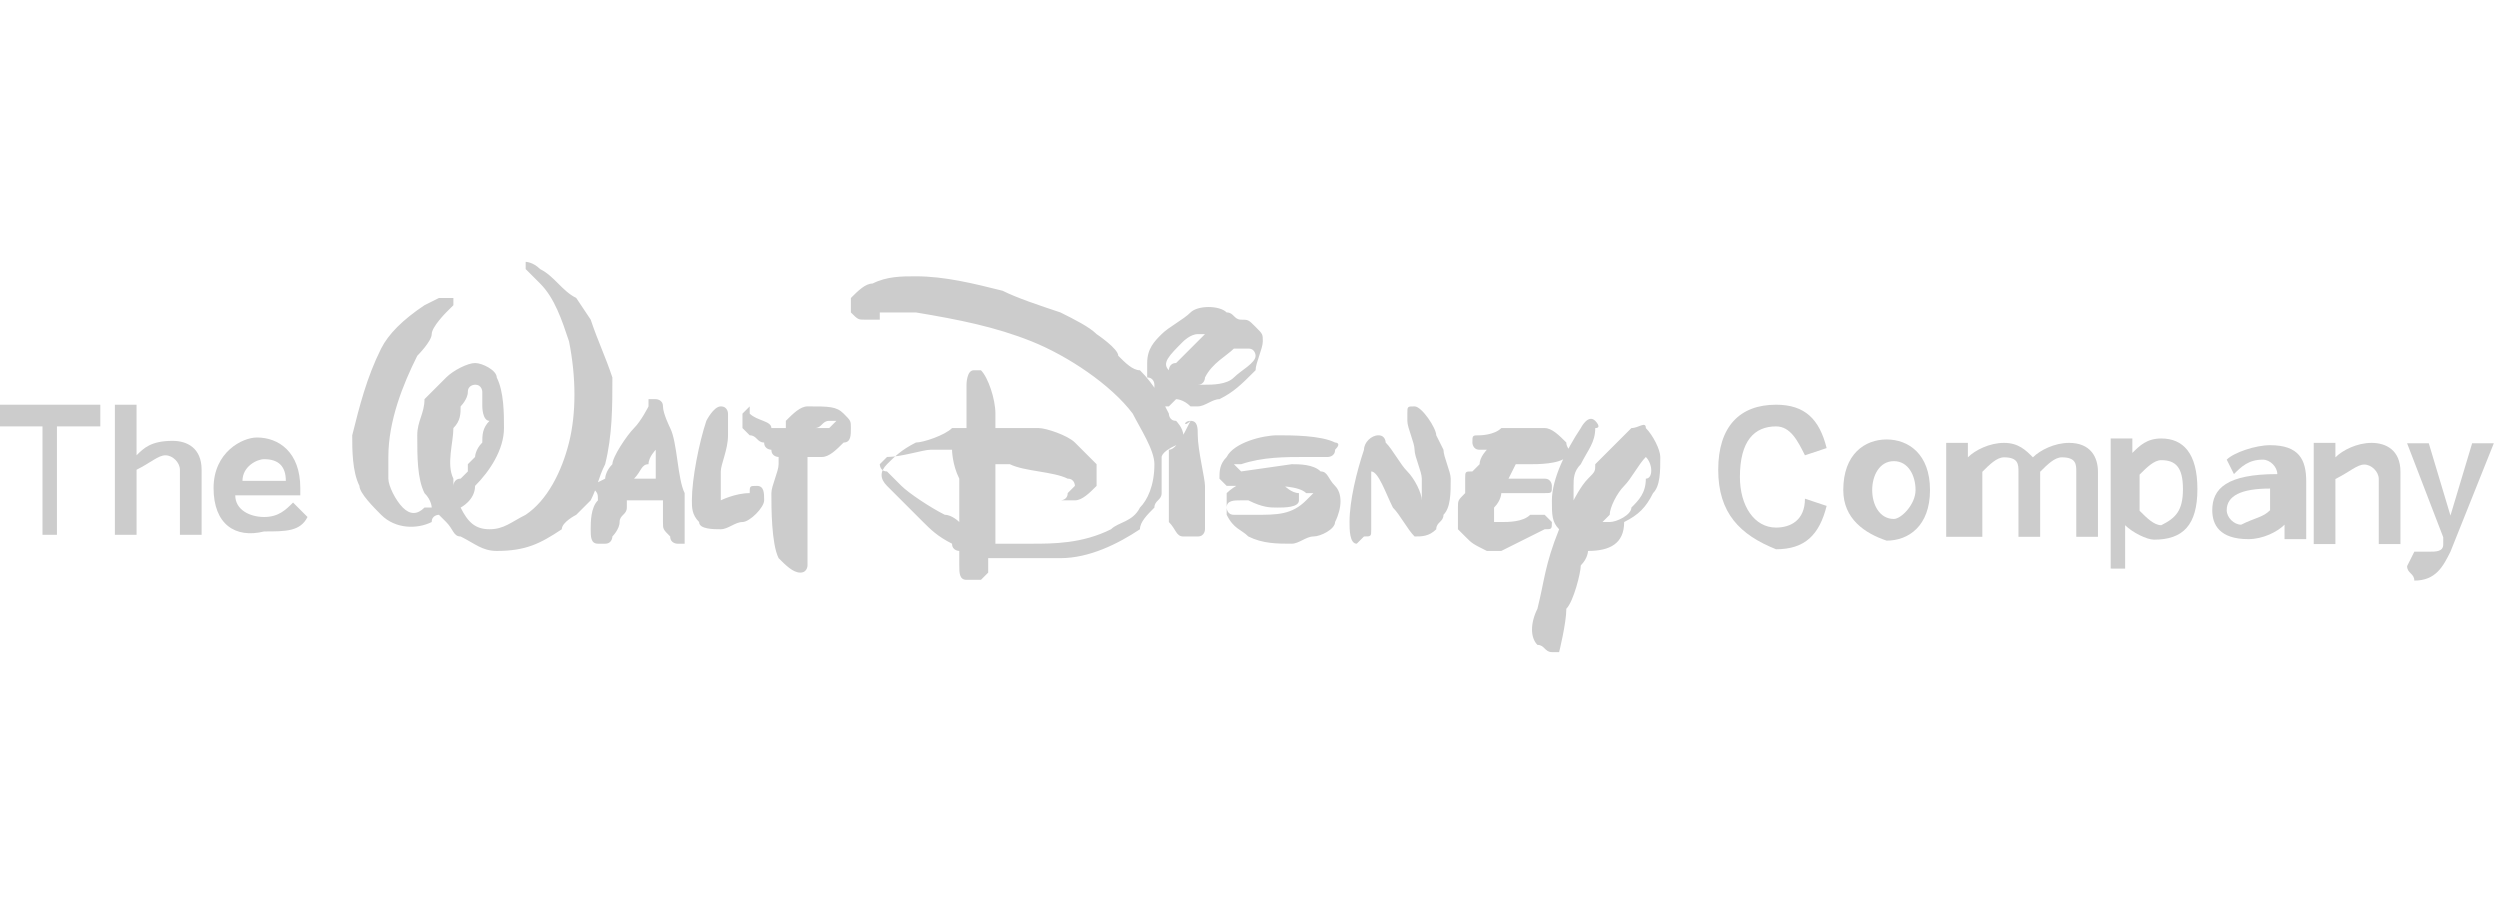<?xml version="1.0" encoding="utf-8"?>
<!-- Generator: Adobe Illustrator 26.0.1, SVG Export Plug-In . SVG Version: 6.00 Build 0)  -->
<svg version="1.1" id="Layer_1" xmlns="http://www.w3.org/2000/svg" xmlns:xlink="http://www.w3.org/1999/xlink" x="0px" y="0px"
	 viewBox="0 0 95 35" style="enable-background:new 0 0 95 35;" xml:space="preserve">
<style type="text/css">
	.st0{fill:#CCCCCC;}
</style>
<g id="layer1" transform="translate(-166.426,-139.631)">
	<g id="g4483" transform="matrix(2.197,0,0,2.197,-78.065,-473.78)">
		<g id="g3352" transform="matrix(1.25,0,0,-1.25,389.628,311.079)">
			<path id="path3354" class="st0" d="M-198.9,19c0,0.6,0.3,0.9,0.8,0.9c0.4,0,0.6-0.2,0.7-0.6l-0.3-0.1c-0.1,0.2-0.2,0.4-0.4,0.4
				c-0.3,0-0.5-0.2-0.5-0.7c0-0.4,0.2-0.7,0.5-0.7c0.2,0,0.4,0.1,0.4,0.4l0.3-0.1c-0.1-0.4-0.3-0.6-0.7-0.6
				C-198.6,18.1-198.9,18.4-198.9,19"/>
		</g>
		<g id="g3356" transform="matrix(1.25,0,0,-1.25,409.666,314.18)">
			<path id="path3358" class="st0" d="M-213.2,21.2c0,0.5,0.3,0.7,0.6,0.7c0.3,0,0.6-0.2,0.6-0.7c0-0.5-0.3-0.7-0.6-0.7
				C-212.9,20.6-213.2,20.8-213.2,21.2 M-212.2,21.2c0,0.2-0.1,0.4-0.3,0.4c-0.2,0-0.3-0.2-0.3-0.4c0-0.2,0.1-0.4,0.3-0.4
				C-212.4,20.8-212.2,21-212.2,21.2"/>
		</g>
		<g id="g3360" transform="matrix(1.25,0,0,-1.25,427.196,321.864)">
			<path id="path3362" class="st0" d="M-225.8,26.7V28h0.3v-0.2c0.1,0.1,0.3,0.2,0.5,0.2c0.2,0,0.3-0.1,0.4-0.2
				c0.1,0.1,0.3,0.2,0.5,0.2c0.3,0,0.4-0.2,0.4-0.4v-0.9h-0.3v0.9c0,0.1,0,0.2-0.2,0.2c-0.1,0-0.2-0.1-0.3-0.2v-0.9h-0.3v0.9
				c0,0.1,0,0.2-0.2,0.2c-0.1,0-0.2-0.1-0.3-0.2v-0.9H-225.8"/>
		</g>
		<g id="g3364" transform="matrix(1.25,0,0,-1.25,453.416,327.663)">
			<path id="path3366" class="st0" d="M-244.5,30.9v1.8h0.3v-0.2c0.1,0.1,0.2,0.2,0.4,0.2c0.3,0,0.5-0.2,0.5-0.7
				c0-0.5-0.2-0.7-0.6-0.7c-0.1,0-0.3,0.1-0.4,0.2v-0.6H-244.5 M-243.5,32c0,0.3-0.1,0.4-0.3,0.4c-0.1,0-0.2-0.1-0.3-0.2v-0.5
				c0.1-0.1,0.2-0.2,0.3-0.2C-243.6,31.6-243.5,31.7-243.5,32"/>
		</g>
		<g id="g3368" transform="matrix(1.25,0,0,-1.25,469.548,318.154)">
			<path id="path3370" class="st0" d="M-256,24.1c0,0.3,0.2,0.5,0.9,0.5v0c0,0.1-0.1,0.2-0.2,0.2c-0.2,0-0.3-0.1-0.4-0.2l-0.1,0.2
				c0.1,0.1,0.4,0.2,0.6,0.2c0.4,0,0.5-0.2,0.5-0.5v-0.5c0-0.2,0-0.3,0-0.3h-0.3c0,0.1,0,0.1,0,0.2c-0.1-0.1-0.3-0.2-0.5-0.2
				C-255.9,23.7-256,23.9-256,24.1 M-255.2,24.1v0.3c-0.4,0-0.6-0.1-0.6-0.3c0-0.1,0.1-0.2,0.2-0.2C-255.4,24-255.3,24-255.2,24.1"
				/>
		</g>
		<g id="g3372" transform="matrix(1.25,0,0,-1.25,486.303,321.864)">
			<path id="path3374" class="st0" d="M-268,26.7V28h0.3v-0.2c0.1,0.1,0.3,0.2,0.5,0.2c0.2,0,0.4-0.1,0.4-0.4v-1h-0.3v0.9
				c0,0.1-0.1,0.2-0.2,0.2c-0.1,0-0.2-0.1-0.4-0.2v-0.9H-268"/>
		</g>
		<g id="g3376" transform="matrix(1.25,0,0,-1.25,500.793,327.371)">
			<path id="path3378" class="st0" d="M-278.3,30.7l0.1,0.2c0,0,0.1,0,0.2,0c0.1,0,0.2,0,0.2,0.1l0,0.1l-0.5,1.3h0.3l0.3-1h0l0.3,1
				h0.3l-0.6-1.5c-0.1-0.2-0.2-0.4-0.5-0.4C-278.2,30.6-278.3,30.6-278.3,30.7"/>
		</g>
		<g id="g3380" transform="matrix(1.25,0,0,-1.25,117.894,321.829)">
			<path id="path3382" class="st0" d="M-4.7,26.7v1.5h-0.6v0.3h1.4v-0.3h-0.6v-1.5H-4.7"/>
		</g>
		<g id="g3384" transform="matrix(1.25,0,0,-1.25,130.271,321.829)">
			<path id="path3386" class="st0" d="M-13.6,26.7v1.8h0.3v-0.7c0.1,0.1,0.2,0.2,0.5,0.2c0.2,0,0.4-0.1,0.4-0.4v-0.9h-0.3v0.9
				c0,0.1-0.1,0.2-0.2,0.2c-0.1,0-0.2-0.1-0.4-0.2l0-0.9H-13.6"/>
		</g>
		<g id="g3388" transform="matrix(1.25,0,0,-1.25,146.353,314.146)">
			<path id="path3390" class="st0" d="M-25.1,21.2c0,0.5,0.4,0.7,0.6,0.7c0.3,0,0.6-0.2,0.6-0.7v-0.1h-0.9c0-0.2,0.2-0.3,0.4-0.3
				c0.2,0,0.3,0.1,0.4,0.2l0.2-0.2c-0.1-0.2-0.3-0.2-0.6-0.2C-24.8,20.5-25.1,20.7-25.1,21.2 M-24.1,21.3c0,0.2-0.1,0.3-0.3,0.3
				c-0.1,0-0.3-0.1-0.3-0.3H-24.1"/>
		</g>
		<g id="g3400" transform="matrix(1.25,0,0,-1.25,300.376,295.608)">
			<path id="path3402" class="st0" d="M-135.1,8c0,0,0,0.1,0.1,0.1c0.1,0.1,0.2,0.2,0.3,0.3c0,0,0.1,0.1,0.1,0.1s-0.1,0-0.1,0
				c-0.1,0-0.2-0.1-0.2-0.1C-135.1,8.2-135.2,8.1-135.1,8C-135.1,8-135.1,8-135.1,8 M-134.6,7.8c0.1,0,0.3,0,0.4,0.1
				c0.1,0.1,0.3,0.2,0.3,0.3c0,0,0,0.1-0.1,0.1c-0.1,0-0.1,0-0.1,0c0,0-0.1,0-0.1,0c-0.1-0.1-0.3-0.2-0.4-0.4c0,0,0-0.1-0.1-0.1
				c0,0,0,0,0,0C-134.8,7.8-134.7,7.8-134.6,7.8 M-135,7.6C-135,7.6-135,7.5-135,7.6c-0.1-0.1-0.1-0.1-0.1-0.1c0,0-0.1,0-0.1,0
				c0,0-0.1,0.1-0.1,0.2c0,0,0,0.1,0,0.1c0,0,0,0.1-0.1,0.1c0,0,0,0.1,0,0.2c0,0.2,0.1,0.3,0.2,0.4c0.1,0.1,0.3,0.2,0.4,0.3
				c0.1,0.1,0.4,0.1,0.5,0c0.1,0,0.1-0.1,0.2-0.1c0,0,0,0,0,0c0,0,0,0,0,0c0.1,0,0.1,0,0.2-0.1c0.1-0.1,0.1-0.1,0.1-0.2
				c0-0.1-0.1-0.3-0.1-0.4c-0.2-0.2-0.3-0.3-0.5-0.4c-0.1,0-0.2-0.1-0.3-0.1c0,0-0.1,0-0.1,0C-134.9,7.6-135,7.6-135,7.6
				C-135,7.6-135,7.6-135,7.6 M-140,7.2c0.1,0,0.1,0,0.2,0c0,0,0.1,0.1,0.1,0.1c0,0-0.1,0-0.1,0C-139.9,7.3-139.9,7.2-140,7.2
				C-140,7.2-140,7.2-140,7.2 M-139.6,7.4c0.1-0.1,0.1-0.1,0.1-0.2c0-0.1,0-0.2-0.1-0.2c-0.1-0.1-0.2-0.2-0.3-0.2c0,0-0.1,0-0.2,0
				c0,0,0,0,0,0c0,0,0-0.1,0-0.1c0-0.1,0-0.2,0-0.2c0-0.1,0-0.1,0-0.2c0-0.4,0-0.5,0-0.9c0,0,0,0,0-0.1c0,0,0-0.1-0.1-0.1
				c-0.1,0-0.2,0.1-0.3,0.2c-0.1,0.2-0.1,0.7-0.1,0.9c0,0.1,0.1,0.3,0.1,0.4c0,0,0,0.1,0,0.1c0,0-0.1,0-0.1,0.1c0,0-0.1,0-0.1,0.1
				c-0.1,0-0.1,0.1-0.2,0.1c0,0-0.1,0.1-0.1,0.1c0,0.1,0,0.2,0,0.2c0,0,0.1,0.1,0.1,0.1c0,0,0-0.1,0-0.1c0,0,0,0,0,0
				c0.1-0.1,0.3-0.1,0.3-0.2c0,0,0.1,0,0.2,0c0,0,0,0,0,0.1c0,0,0,0,0,0c0.1,0.1,0.2,0.2,0.3,0.2C-139.8,7.5-139.7,7.5-139.6,7.4
				C-139.7,7.4-139.6,7.4-139.6,7.4 M-140.8,6.4C-140.8,6.4-140.8,6.4-140.8,6.4c0.1,0,0.1-0.1,0.1-0.2c0-0.1-0.2-0.3-0.3-0.3
				c-0.1,0-0.2-0.1-0.3-0.1c-0.1,0-0.3,0-0.3,0.1c-0.1,0.1-0.1,0.2-0.1,0.3c0,0.3,0.1,0.8,0.2,1.1c0,0,0.1,0.2,0.2,0.2
				c0.1,0,0.1-0.1,0.1-0.1c0-0.1,0-0.2,0-0.3c0-0.2-0.1-0.4-0.1-0.5c0-0.1,0-0.2,0-0.3c0,0,0-0.1,0-0.1c0,0,0.2,0.1,0.4,0.1
				C-140.9,6.4-140.9,6.4-140.8,6.4 M-142.5,6.5C-142.5,6.5-142.4,6.5-142.5,6.5c0.1,0,0.3,0,0.3,0s0,0.1,0,0.2c0,0.1,0,0.1,0,0.1
				c0,0,0,0.1,0,0.1c0,0,0,0,0,0s-0.1-0.1-0.1-0.2C-142.4,6.7-142.4,6.6-142.5,6.5C-142.5,6.6-142.5,6.6-142.5,6.5
				C-142.5,6.5-142.5,6.5-142.5,6.5 M-142.9,6.5c0,0,0,0.1,0.1,0.2c0,0.1,0.2,0.4,0.3,0.5c0.1,0.1,0.2,0.3,0.2,0.3c0,0,0,0.1,0,0.1
				c0,0,0.1,0,0.1,0c0,0,0.1,0,0.1-0.1c0-0.1,0.1-0.3,0.1-0.3c0.1-0.2,0.1-0.7,0.2-0.9c0-0.1,0-0.4,0-0.5c0-0.1,0-0.1,0-0.2
				c0,0,0,0-0.1,0c0,0-0.1,0-0.1,0.1c-0.1,0.1-0.1,0.1-0.1,0.2c0,0.1,0,0.3,0,0.3l-0.3,0l-0.2,0c0,0,0,0,0-0.1
				c0-0.1-0.1-0.1-0.1-0.2c0-0.1-0.1-0.2-0.1-0.2c0,0,0-0.1-0.1-0.1c-0.1,0-0.1,0-0.1,0c-0.1,0-0.1,0.1-0.1,0.2c0,0.1,0,0.3,0.1,0.4
				c0,0.1,0,0.1-0.1,0.2c0,0,0,0,0,0c0,0,0,0,0,0c0,0,0,0,0,0L-142.9,6.5 M-144.6,7.5c0,0,0,0.1,0,0.1c0,0,0,0.1,0,0.1
				c0,0,0,0.1-0.1,0.1c0,0-0.1,0-0.1-0.1c0-0.1-0.1-0.2-0.1-0.2c0-0.1,0-0.2-0.1-0.3c0-0.2-0.1-0.5,0-0.7c0,0,0-0.1,0-0.1
				s0,0.1,0.1,0.1c0,0,0.1,0.1,0.1,0.1c0,0,0,0.1,0,0.1c0,0,0.1,0.1,0.1,0.1c0,0,0,0.1,0.1,0.2c0,0.1,0,0.2,0.1,0.3
				C-144.6,7.3-144.6,7.5-144.6,7.5C-144.6,7.5-144.6,7.5-144.6,7.5 M-144.9,6.1C-144.9,6.1-144.9,6.1-144.9,6.1
				c0.1-0.2,0.2-0.3,0.4-0.3c0.2,0,0.3,0.1,0.5,0.2c0.3,0.2,0.5,0.6,0.6,1c0.1,0.4,0.1,0.9,0,1.4c-0.1,0.3-0.2,0.6-0.4,0.8
				c-0.1,0.1-0.1,0.1-0.2,0.2c0,0,0,0.1,0,0.1c0,0,0.1,0,0.2-0.1c0.2-0.1,0.3-0.3,0.5-0.4c0,0,0.2-0.3,0.2-0.3
				c0.1-0.3,0.2-0.5,0.3-0.8c0-0.4,0-0.8-0.1-1.2c-0.1-0.2-0.1-0.3-0.2-0.5c0,0-0.2-0.2-0.2-0.2c0,0-0.2-0.1-0.2-0.2
				c-0.3-0.2-0.5-0.3-0.9-0.3c-0.2,0-0.3,0.1-0.5,0.2c-0.1,0-0.1,0.1-0.2,0.2c0,0-0.1,0.1-0.1,0.1c0,0,0,0,0,0c0,0-0.1,0-0.1-0.1
				c-0.2-0.1-0.5-0.1-0.7,0.1c-0.1,0.1-0.3,0.3-0.3,0.4c-0.1,0.2-0.1,0.5-0.1,0.7c0.1,0.4,0.2,0.8,0.4,1.2c0.1,0.2,0.3,0.4,0.6,0.6
				c0,0,0.2,0.1,0.2,0.1c0.1,0,0.1,0,0.2,0c0,0,0,0,0-0.1c0,0-0.1-0.1-0.1-0.1c0,0-0.2-0.2-0.2-0.3c0-0.1-0.2-0.3-0.2-0.3
				c-0.2-0.4-0.4-0.9-0.4-1.4c0-0.1,0-0.2,0-0.3c0-0.1,0.1-0.3,0.2-0.4c0.1-0.1,0.2-0.1,0.3,0c0,0,0.1,0,0.1,0s0,0.1-0.1,0.2
				c-0.1,0.2-0.1,0.5-0.1,0.8c0,0.2,0.1,0.3,0.1,0.5c0.1,0.1,0.2,0.2,0.3,0.3c0.1,0.1,0.3,0.2,0.4,0.2c0.1,0,0.3-0.1,0.3-0.2
				c0.1-0.2,0.1-0.5,0.1-0.7c0-0.3-0.2-0.6-0.4-0.8C-144.7,6.2-144.9,6.1-144.9,6.1 M-134.8,7.3C-134.8,7.3-134.8,7.3-134.8,7.3
				c0.1,0,0.1-0.1,0.1-0.2c0-0.2,0.1-0.6,0.1-0.7c0-0.1,0-0.2,0-0.3c0-0.1,0-0.2,0-0.3c0,0,0-0.1-0.1-0.1c0,0-0.1,0-0.2,0
				c-0.1,0-0.1,0.1-0.2,0.2c0,0.3,0,0.7,0,1C-135,6.9-134.9,7.1-134.8,7.3C-134.9,7.2-134.9,7.3-134.8,7.3 M-138.1,6.9
				c0,0-0.2,0-0.3,0c-0.1,0-0.4-0.1-0.6-0.1c0,0-0.1-0.1-0.1-0.1c0,0,0-0.1,0.1-0.1c0,0,0.1-0.1,0.2-0.2c0.1-0.1,0.4-0.3,0.6-0.4
				c0.1,0,0.2-0.1,0.2-0.1s0,0.3,0,0.6C-138.1,6.7-138.1,6.9-138.1,6.9 M-135.2,6.8c0-0.1,0-0.2,0-0.3c0,0,0-0.2,0-0.2
				c0-0.1-0.1-0.1-0.1-0.2c-0.1-0.1-0.2-0.2-0.2-0.3c-0.3-0.2-0.7-0.4-1.1-0.4c-0.2,0-0.5,0-0.8,0c-0.1,0-0.2,0-0.2,0s0-0.1,0-0.1
				c0,0,0-0.1,0-0.1c0,0-0.1-0.1-0.1-0.1c-0.1,0-0.1,0-0.2,0c-0.1,0-0.1,0.1-0.1,0.2c0,0.1,0,0.2,0,0.2s-0.1,0-0.1,0.1
				c-0.2,0.1-0.3,0.2-0.4,0.3c0,0-0.2,0.2-0.2,0.2c-0.1,0.1-0.2,0.2-0.3,0.3c-0.1,0.1-0.1,0.2,0,0.3c0.1,0.1,0.2,0.2,0.4,0.3
				c0.1,0,0.4,0.1,0.5,0.2c0.1,0,0.2,0,0.2,0c0,0,0,0,0,0c0,0,0,0.1,0,0.2c0,0,0,0.4,0,0.4c0,0,0,0.2,0.1,0.2c0,0,0.1,0,0.1,0
				c0.1-0.1,0.2-0.4,0.2-0.6c0-0.1,0-0.2,0-0.2s0.2,0,0.3,0c0.1,0,0.2,0,0.3,0c0.1,0,0.4-0.1,0.5-0.2c0.1-0.1,0.2-0.2,0.3-0.3
				c0-0.1,0-0.2,0-0.3c-0.1-0.1-0.2-0.2-0.3-0.2c0,0-0.2,0-0.2,0c0,0,0,0,0,0c0,0,0.1,0,0.1,0.1c0,0,0,0,0,0c0,0,0.1,0.1,0.1,0.1
				c0,0,0,0.1-0.1,0.1c-0.2,0.1-0.6,0.1-0.8,0.2c-0.1,0-0.2,0-0.2,0l0-1.1c0,0,0.1,0,0.2,0c0,0,0.2,0,0.3,0c0.3,0,0.7,0,1.1,0.2
				c0.1,0.1,0.3,0.1,0.4,0.3c0.1,0.1,0.2,0.3,0.2,0.6c0,0.2-0.2,0.5-0.3,0.7c-0.3,0.4-0.9,0.8-1.4,1c-0.5,0.2-1,0.3-1.6,0.4
				c-0.1,0-0.5,0-0.6,0c0,0,0,0-0.1,0c0,0,0,0,0,0c0,0,0,0,0,0s0,0,0,0c0,0,0.1,0,0.1,0c0,0,0.1,0,0.1,0c0,0,0,0,0-0.1
				c0,0-0.2,0-0.2,0c-0.1,0-0.1,0-0.2,0.1c0,0.1,0,0.1,0,0.2c0.1,0.1,0.2,0.2,0.3,0.2c0.2,0.1,0.4,0.1,0.6,0.1
				c0.4,0,0.8-0.1,1.2-0.2c0.2-0.1,0.5-0.2,0.8-0.3c0.2-0.1,0.4-0.2,0.5-0.3c0,0,0.3-0.2,0.3-0.3c0.1-0.1,0.2-0.2,0.3-0.2
				c0.2-0.2,0.3-0.4,0.4-0.6c0,0,0-0.1,0.1-0.1c0,0,0.1-0.1,0.1-0.2c0,0,0-0.1,0-0.1C-135.2,6.9-135.2,6.8-135.2,6.8L-135.2,6.8z
				 M-133.4,6.7C-133.4,6.7-133.4,6.7-133.4,6.7c0.1,0,0.3,0,0.4-0.1c0.1,0,0.1-0.1,0.2-0.2c0.1-0.1,0.1-0.3,0-0.5
				c0-0.1-0.2-0.2-0.3-0.2c-0.1,0-0.2-0.1-0.3-0.1c-0.2,0-0.4,0-0.6,0.1c-0.1,0.1-0.2,0.1-0.3,0.3c0,0.1,0,0.2,0,0.3
				c0.1,0.1,0.3,0.2,0.4,0.2c0.1,0,0.3,0,0.4-0.1c0,0,0.1-0.1,0.2-0.1c0,0,0,0,0-0.1c0-0.1-0.2-0.1-0.3-0.1c-0.1,0-0.2,0-0.4,0.1
				c0,0-0.1,0-0.1,0c-0.1,0-0.2,0-0.2-0.1c0,0,0-0.1,0.1-0.1C-134,6-134,6-133.9,6c0.3,0,0.5,0,0.7,0.2c0,0,0.1,0.1,0.1,0.1
				c0,0,0,0,0,0c0,0,0,0,0,0c0,0,0,0,0,0c0,0-0.1,0-0.1,0c-0.1,0.1-0.4,0.1-0.5,0.1c-0.1,0-0.4,0-0.4,0c-0.1,0-0.1,0-0.2,0
				c0,0-0.1,0.1-0.1,0.1c0,0.1,0,0.2,0.1,0.3c0.1,0.2,0.5,0.3,0.7,0.3c0.2,0,0.6,0,0.8-0.1c0,0,0.1,0,0-0.1c0-0.1-0.1-0.1-0.1-0.1
				c-0.1,0-0.2,0-0.3,0c-0.3,0-0.6,0-0.9-0.1c0,0-0.1,0-0.1,0c0,0,0.1-0.1,0.1-0.1c0,0,0,0,0,0L-133.4,6.7 M-132.5,5.6
				c-0.1,0-0.1,0.2-0.1,0.3c0,0.3,0.1,0.7,0.2,1c0,0.1,0.1,0.2,0.2,0.2c0.1,0,0.1-0.1,0.1-0.1c0.1-0.1,0.2-0.3,0.3-0.4
				c0.1-0.1,0.2-0.3,0.2-0.4c0,0,0,0,0,0c0,0,0,0,0,0c0,0,0,0.2,0,0.2c0,0,0,0.1,0,0.1c0,0.1-0.1,0.3-0.1,0.4c0,0.1-0.1,0.3-0.1,0.4
				c0,0,0,0.1,0,0.1c0,0.1,0,0.1,0.1,0.1c0.1,0,0.3-0.3,0.3-0.4c0,0,0.1-0.2,0.1-0.2c0-0.1,0.1-0.3,0.1-0.4c0-0.2,0-0.4-0.1-0.5
				c0-0.1-0.1-0.1-0.1-0.2c-0.1-0.1-0.2-0.1-0.3-0.1c-0.1,0.1-0.2,0.3-0.3,0.4c-0.1,0.2-0.2,0.5-0.3,0.5c0,0,0,0,0,0c0,0,0,0,0,0
				c0-0.1,0-0.5,0-0.5c0-0.1,0-0.2,0-0.3c0-0.1,0-0.1-0.1-0.1C-132.5,5.6-132.5,5.6-132.5,5.6 M-131,5.7C-131,5.7-131,5.7-131,5.7
				c0,0-0.1,0.1-0.1,0.1c0,0,0,0,0,0c0,0.1,0,0.2,0,0.3c0,0.1,0,0.1,0.1,0.2c0,0,0,0,0,0c0,0,0,0.1,0,0.2c0,0.1,0,0.1,0.1,0.1
				c0,0,0,0,0,0c0,0,0.1,0.1,0.1,0.1c0,0.1,0.1,0.2,0.1,0.2s-0.1,0-0.1,0c-0.1,0-0.1,0.1-0.1,0.1c0,0.1,0,0.1,0.1,0.1
				c0,0,0.2,0,0.3,0.1c0.1,0,0.1,0,0.2,0c0.1,0,0.3,0,0.4,0c0.1,0,0.2-0.1,0.3-0.2c0-0.1,0.1-0.1,0-0.2c-0.1-0.1-0.4-0.1-0.5-0.1
				c-0.1,0-0.2,0-0.2,0l-0.1-0.2c0,0,0.2,0,0.4,0c0,0,0.1,0,0.1,0c0.1,0,0.1-0.1,0.1-0.1c0-0.1,0-0.1-0.1-0.1c0,0-0.4,0-0.5,0
				c0,0-0.1,0-0.1,0s0-0.1-0.1-0.2c0-0.1,0-0.2,0-0.2s0,0,0,0c0,0,0.1,0,0.1,0c0.1,0,0.3,0,0.4,0.1c0.1,0,0.1,0,0.2,0
				c0,0,0.1-0.1,0.1-0.1c0-0.1,0-0.1-0.1-0.1c-0.2-0.1-0.4-0.2-0.6-0.3c-0.1,0-0.1,0-0.2,0C-130.9,5.6-130.9,5.6-131,5.7
				C-130.9,5.6-131,5.7-131,5.7L-131,5.7z M-128.5,6.8c-0.1-0.1-0.2-0.3-0.3-0.4c-0.1-0.1-0.2-0.3-0.2-0.4c0,0-0.1-0.1-0.1-0.1
				c0,0,0.1,0,0.1,0c0.1,0,0.3,0.1,0.3,0.2c0.1,0.1,0.2,0.2,0.2,0.4C-128.4,6.5-128.4,6.7-128.5,6.8C-128.4,6.8-128.5,6.8-128.5,6.8
				 M-129.3,5.5c0,0,0-0.1-0.1-0.2c0-0.1-0.1-0.5-0.2-0.6c0-0.2-0.1-0.6-0.1-0.6c0,0,0,0,0,0c0,0-0.1,0-0.1,0
				c-0.1,0-0.1,0.1-0.2,0.1c-0.1,0.1-0.1,0.3,0,0.5c0.1,0.4,0.1,0.6,0.3,1.1c0,0,0,0,0,0c-0.1,0.1-0.1,0.2-0.1,0.4
				c0,0.3,0.2,0.7,0.4,1c0,0,0.1,0.2,0.2,0.1c0,0,0.1-0.1,0-0.1c0-0.2-0.1-0.3-0.2-0.5c-0.1-0.1-0.1-0.2-0.1-0.3c0,0,0-0.1,0-0.1
				c0,0,0-0.1,0-0.1s0.1,0.2,0.2,0.3c0.1,0.1,0.1,0.1,0.1,0.2c0,0,0.2,0.2,0.3,0.3c0.1,0.1,0.1,0.1,0.2,0.2c0.1,0,0.2,0.1,0.2,0
				c0.1-0.1,0.2-0.3,0.2-0.4c0-0.2,0-0.4-0.1-0.5c-0.1-0.2-0.2-0.3-0.4-0.4C-128.8,5.6-129,5.5-129.3,5.5
				C-129.3,5.5-129.3,5.5-129.3,5.5"/>
		</g>
	</g>
</g>
</svg>
